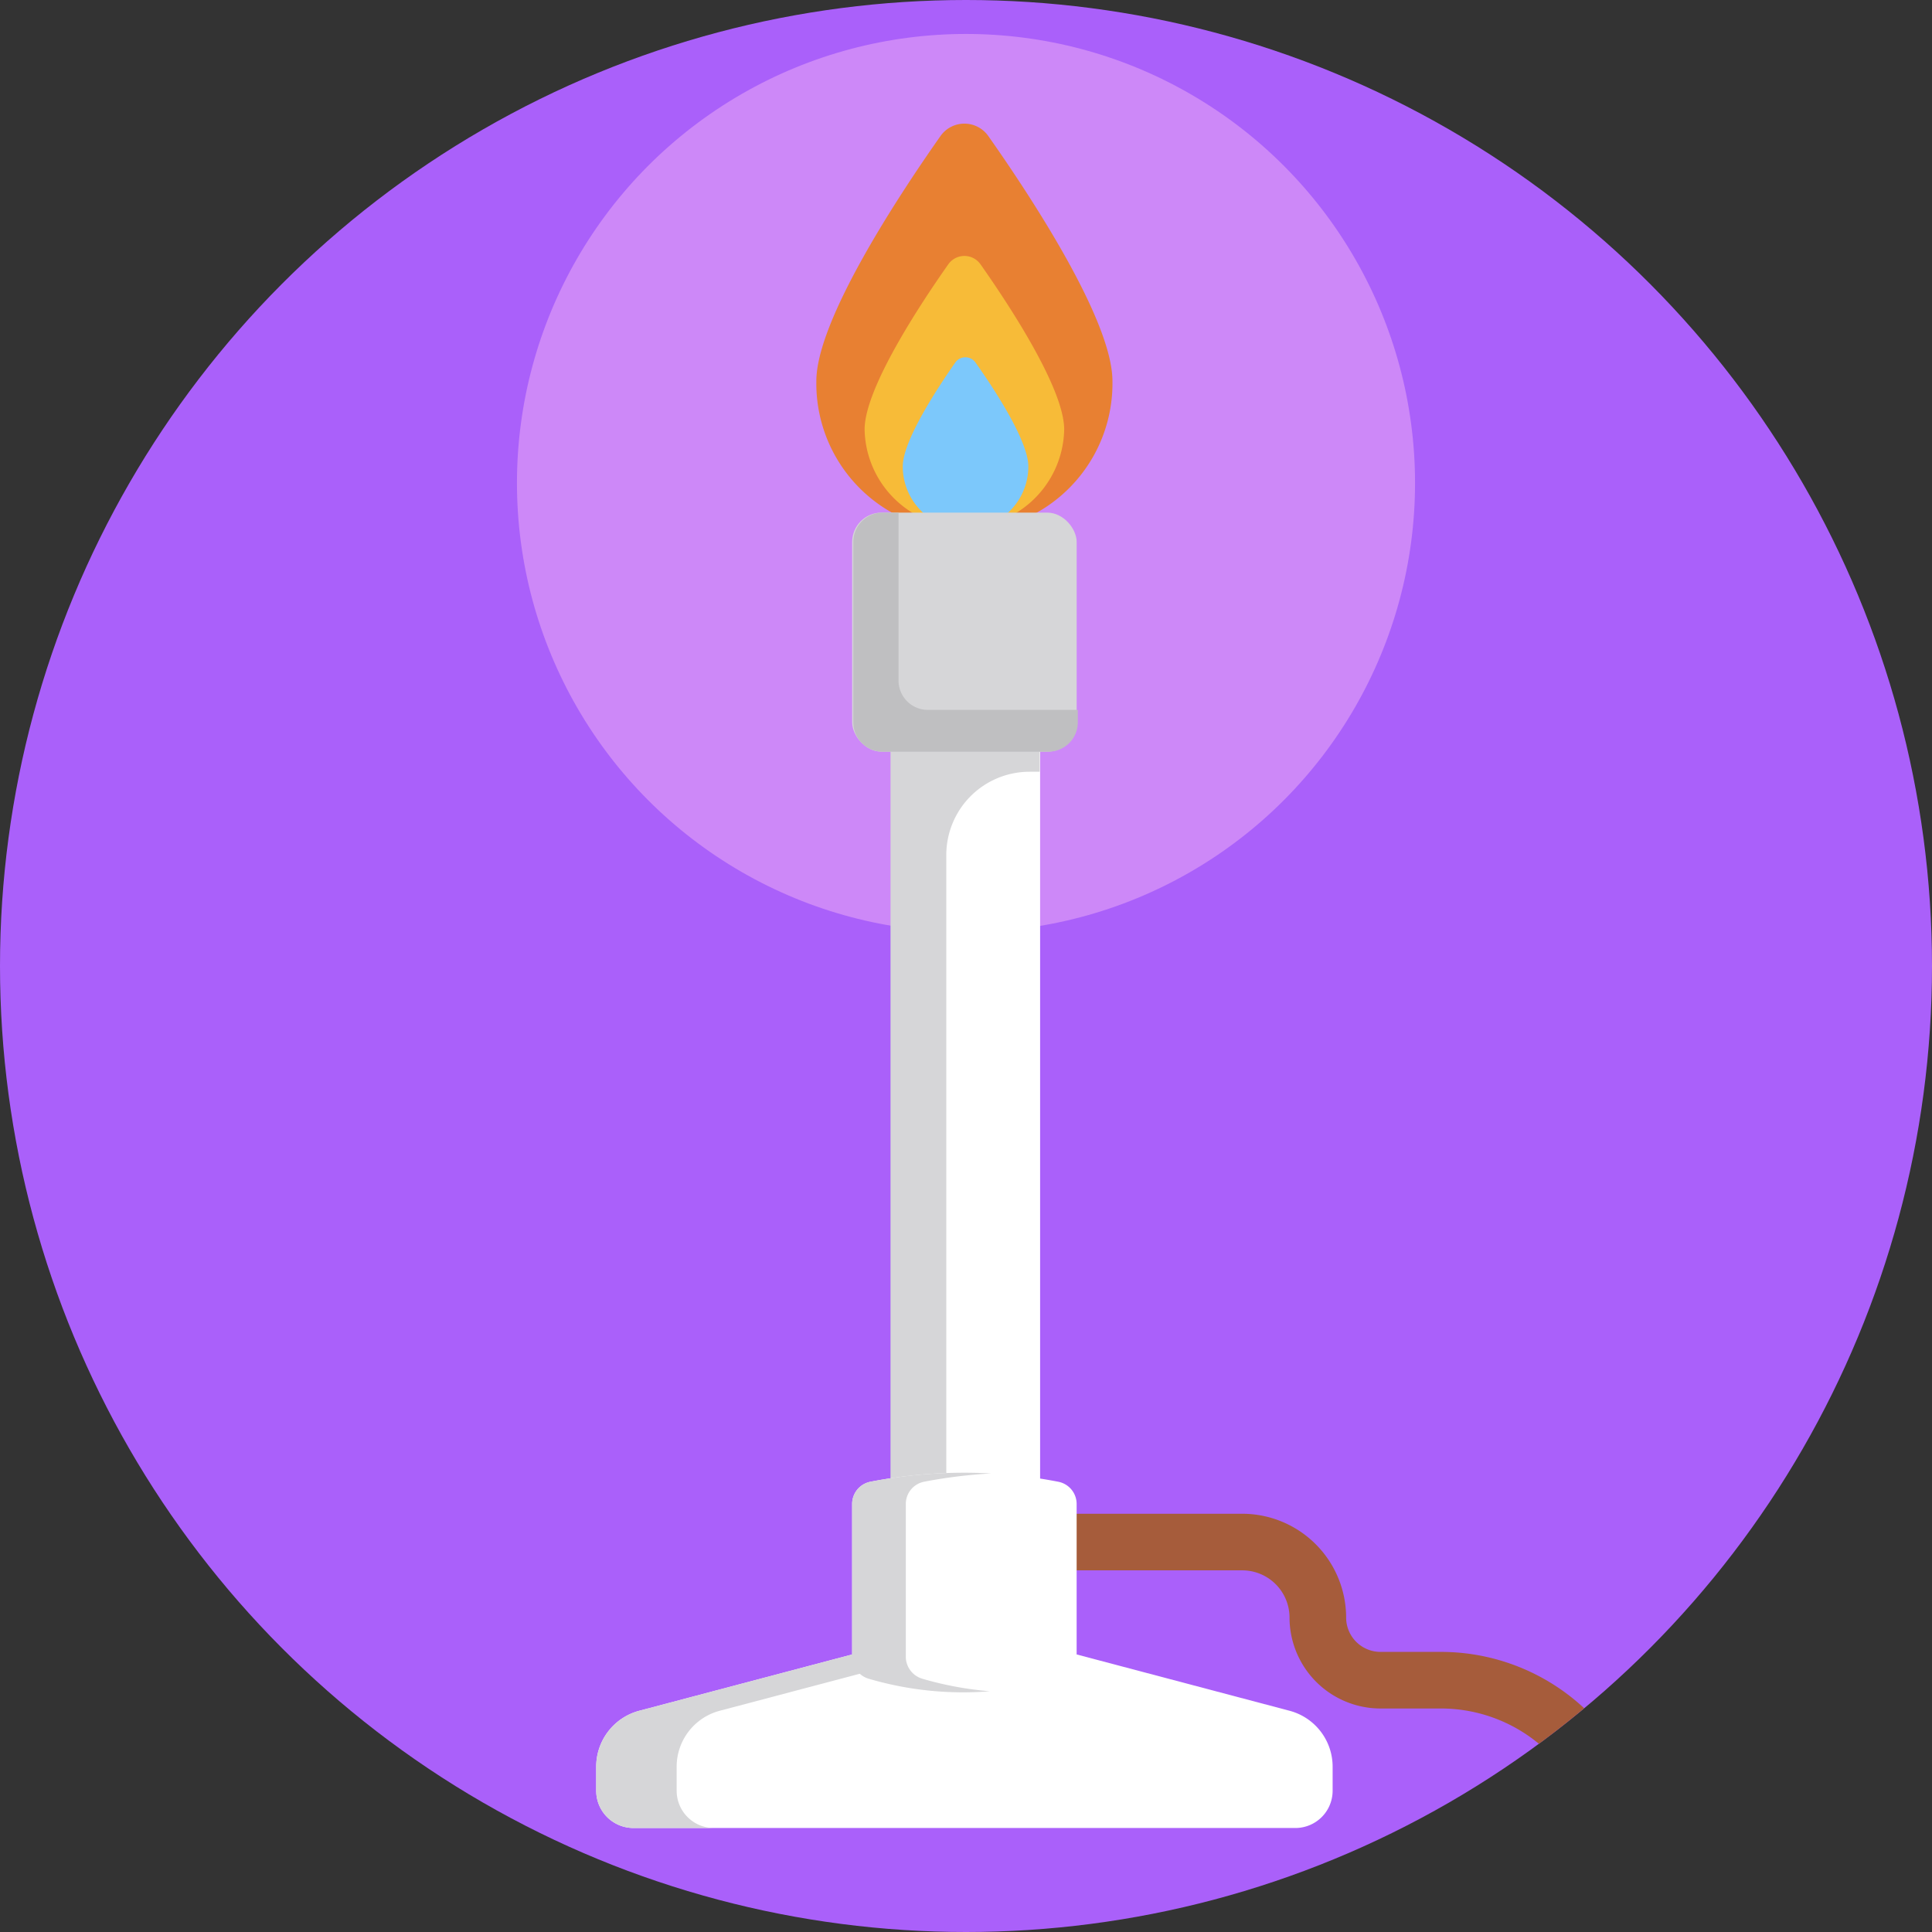 <svg height="512" viewBox="0 0 512 512" width="512" xmlns="http://www.w3.org/2000/svg"><rect x="0" y="0" width="512" height="512" fill="#333333" stroke="none"/><g id="BULINE"><circle cx="256" cy="256" fill="#aa60fa" r="256"/></g><g id="Icons"><circle cx="256" cy="128" fill="#cd88f8" r="119"/><path d="m419.83 452.71q-5.85 4.89-12 9.42a40.68 40.68 0 0 0 -26-9.36h-16a24.12 24.12 0 0 1 -24.09-24.1 12.53 12.53 0 0 0 -12.52-12.51h-73.34a7.5 7.5 0 1 1 0-15h73.34a27.55 27.55 0 0 1 27.52 27.51 9.11 9.11 0 0 0 9.09 9.1h16a55.72 55.72 0 0 1 38 14.94z" fill="#a65c3b"/><path d="m236.13 192.75h39.51v200.96h-39.51z" fill="#fff"/><path d="m275.53 192.74v11.78h-2.69a22.06 22.06 0 0 0 -22.06 22v167.18h-14.78v-201z" fill="#d6d6d8"/><path d="m216.34 101a39.24 39.24 0 1 0 78.47 0c0-16.15-21.8-49.18-32.9-64.95a7.75 7.75 0 0 0 -12.67 0c-11.1 15.79-32.9 48.82-32.9 64.95z" fill="#e88032"/><path d="m229.13 113.82a26.45 26.45 0 0 0 52.89 0c0-10.89-14.7-33.15-22.18-43.78a5.22 5.22 0 0 0 -8.53 0c-7.48 10.63-22.18 32.89-22.18 43.78z" fill="#f7bb38"/><path d="m239.24 123.62a16.64 16.64 0 0 0 33.28 0c0-6.85-9.25-20.85-14-27.54a3.28 3.28 0 0 0 -5.37 0c-4.66 6.69-13.91 20.69-13.91 27.54z" fill="#7cc8fb"/><path d="m255.58 430.58-86.17 22.79a15.34 15.34 0 0 0 -11.41 14.82v6.37a9.88 9.88 0 0 0 9.88 9.88h175.4a9.88 9.88 0 0 0 9.88-9.88v-6.37a15.34 15.34 0 0 0 -11.41-14.82z" fill="#fff"/><path d="m280.46 392.68a130.21 130.21 0 0 0 -49.77 0 6 6 0 0 0 -4.86 5.94v40.44a6.09 6.09 0 0 0 4.41 5.83 90.2 90.2 0 0 0 50.61-.05 6.06 6.06 0 0 0 4.47-5.84v-40.38a6 6 0 0 0 -4.86-5.94z" fill="#fff"/><path d="m240.18 440.29a5.61 5.61 0 0 1 -.13-1.24v-40.44a6 6 0 0 1 4.86-5.94 133.07 133.07 0 0 1 17.77-2.19 130.73 130.73 0 0 0 -32 2.19 6 6 0 0 0 -4.86 5.94v39.84l-56.41 14.92a15.34 15.34 0 0 0 -11.41 14.82v6.37a9.88 9.88 0 0 0 9.88 9.88h21.32a9.88 9.88 0 0 1 -9.88-9.88v-6.37a15.34 15.34 0 0 1 11.42-14.82l37.11-9.81a6.23 6.23 0 0 0 2.39 1.33 88.55 88.55 0 0 0 32.07 3.31 89.66 89.66 0 0 1 -17.85-3.31 6.1 6.1 0 0 1 -4.28-4.6z" fill="#d6d6d8"/><rect fill="#d6d6d8" height="63.35" rx="7.78" width="59.5" x="225.83" y="135.85"/><path d="m285.63 188.13v3.29a7.78 7.78 0 0 1 -7.78 7.78h-43.94a7.78 7.78 0 0 1 -7.78-7.78v-47.79a7.77 7.77 0 0 1 7.78-7.77h4.21v44.49a7.78 7.78 0 0 0 7.78 7.78z" fill="#bfbfc1"/></g></svg>